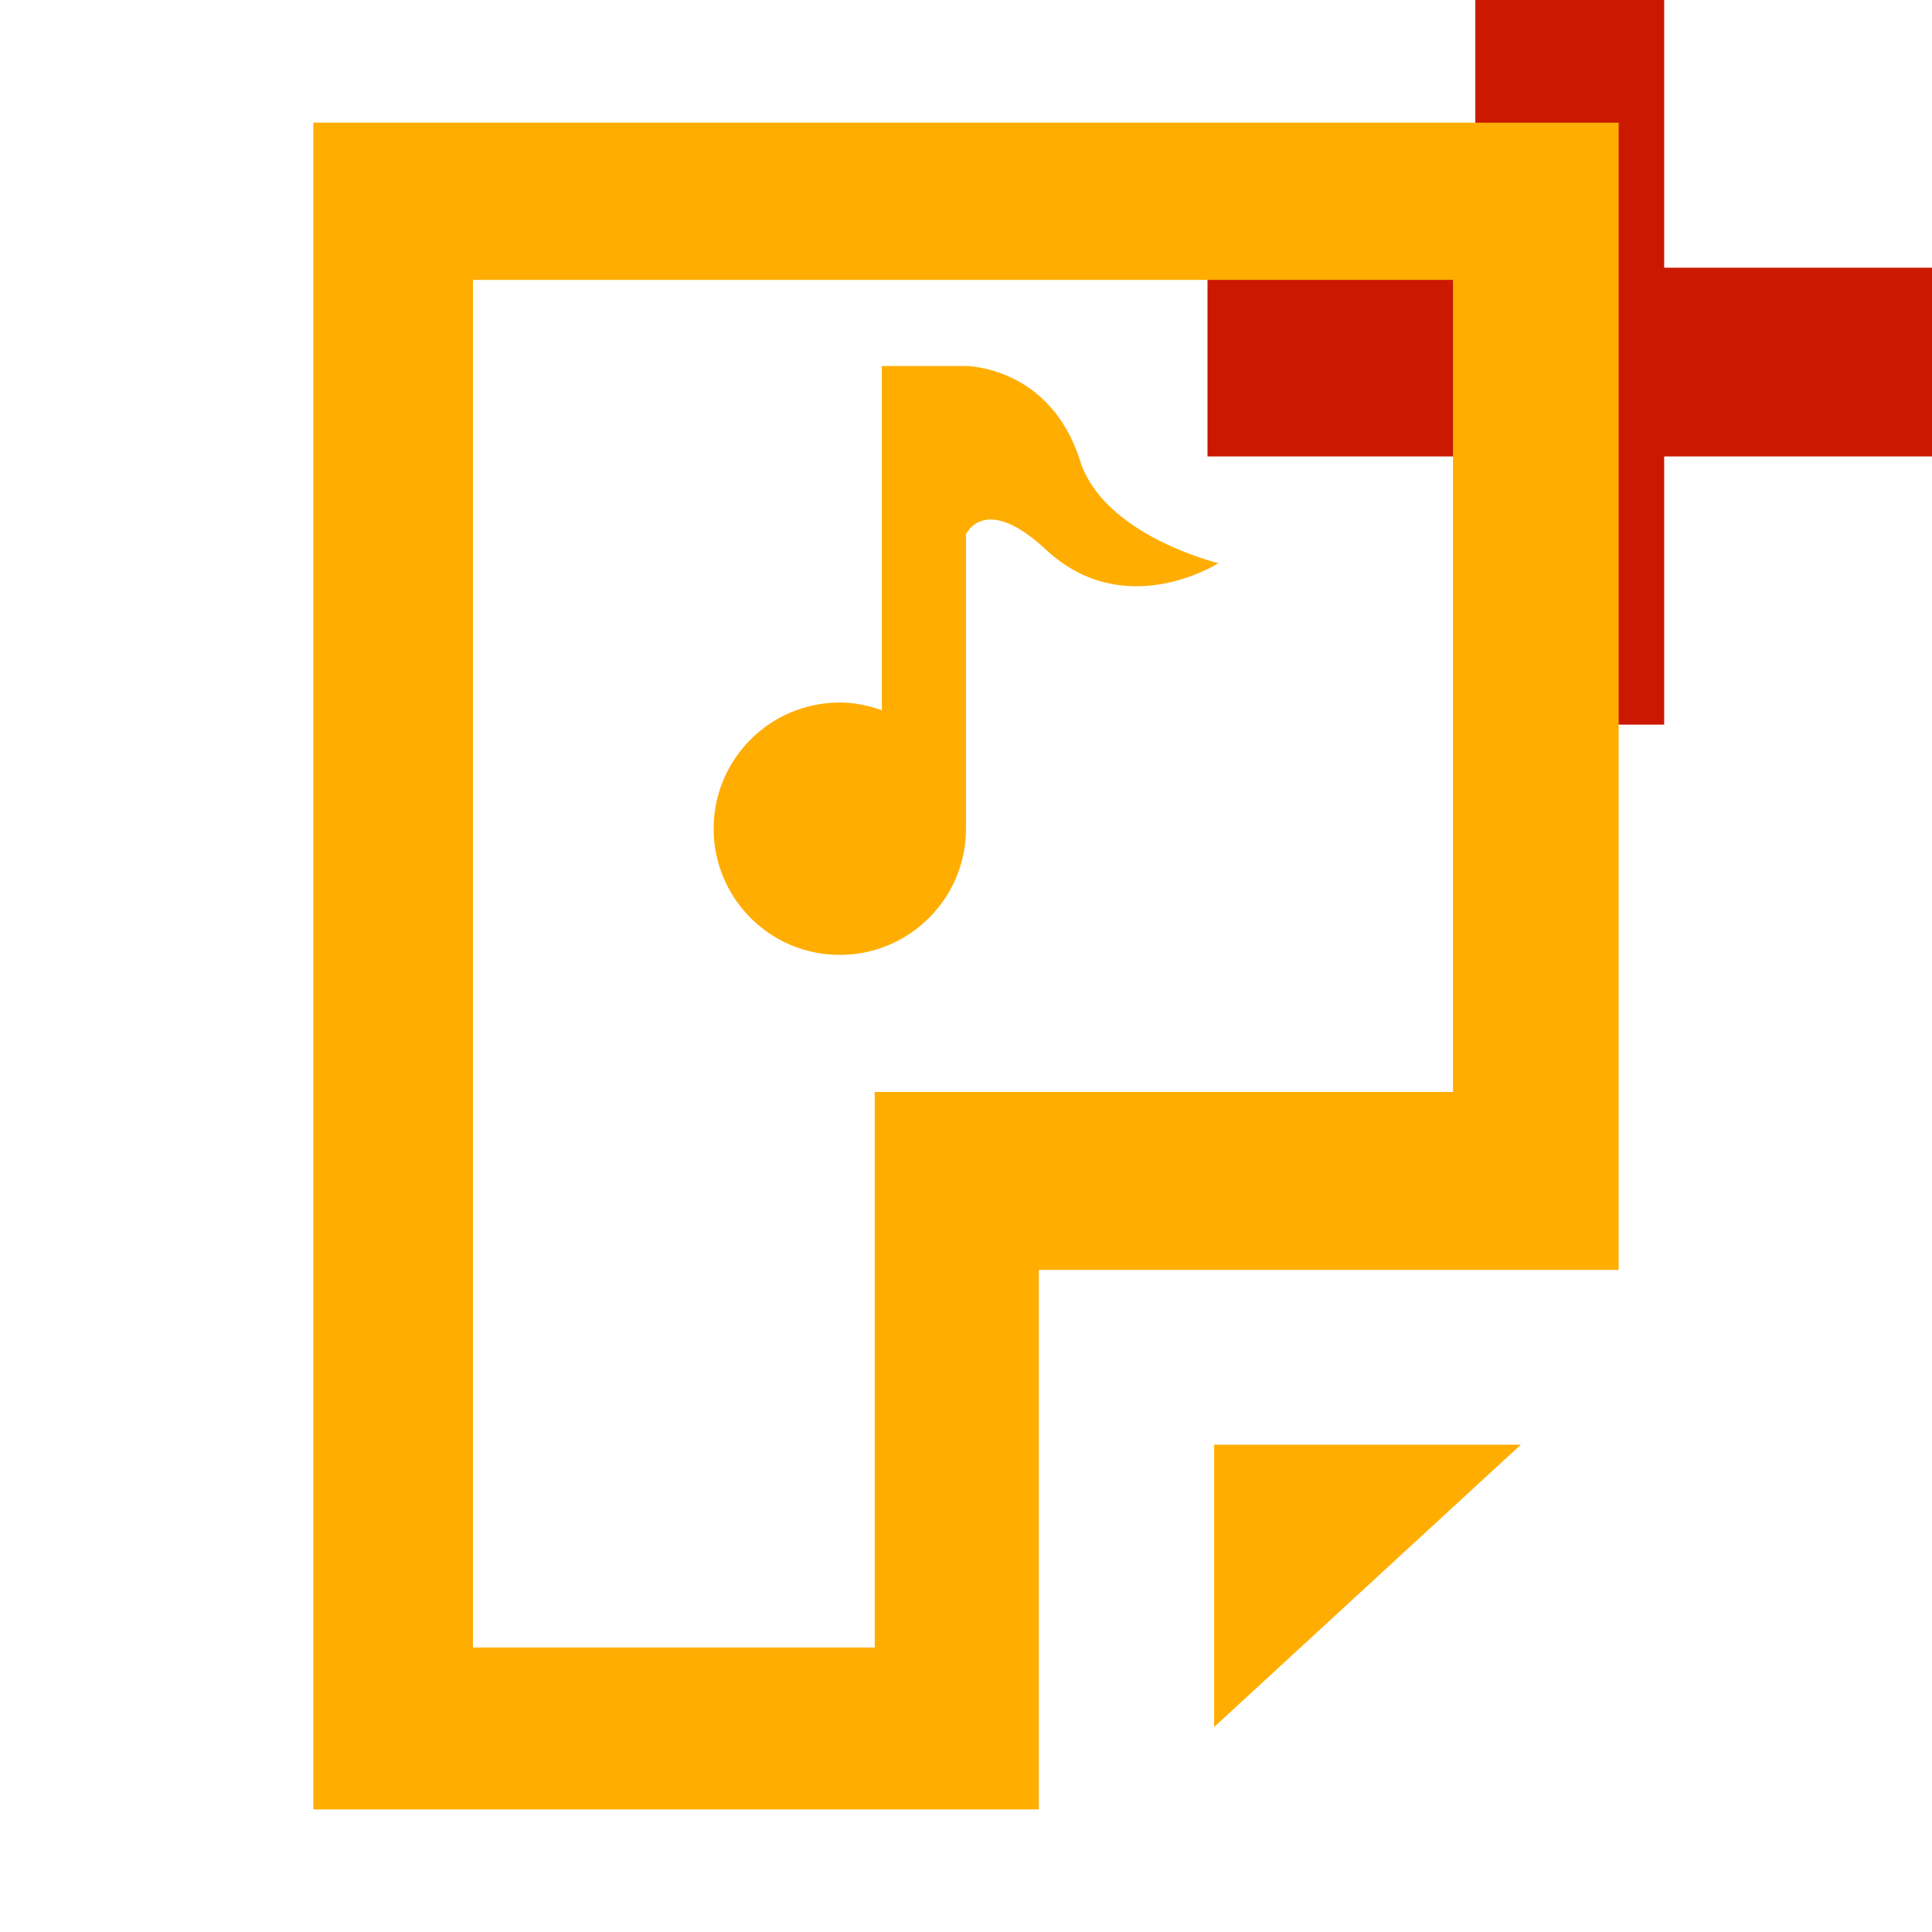 <?xml version="1.0"?><!DOCTYPE svg PUBLIC "-//W3C//DTD SVG 1.1//EN" "http://www.w3.org/Graphics/SVG/1.1/DTD/svg11.dtd"><svg width="16px" height="16px" xmlns="http://www.w3.org/2000/svg" viewBox="0 0 16 16" shape-rendering="geometricPrecision" fill="#ffad00"><defs><mask id="add-path"><rect fill="#fff" width="100%" height="100%"/><polygon points="14.782,1.217 14.782,-1 11.218,-1 11.218,1.217 9,1.217 9,4.78 11.218,4.78 11.218,7.001 14.782,7.001 14.782,4.78 17,4.78 17,1.217 " fill="#000"/></mask></defs><polygon points="16,2.217 13.782,2.217 13.782,0 12.218,0 12.218,2.217 10,2.217 10,3.78 12.218,3.78 12.218,6.001 13.782,6.001 13.782,3.78 16,3.78 " fill="#cb1800"/><g mask="url(#add-path)"><path d="M6.955,7.908c0.577,0,1.045-0.469,1.045-1.045V4.425c0,0,0.153-0.347,0.662,0.127 c0.655,0.609,1.428,0.112,1.428,0.112s-0.95-0.229-1.145-0.848C8.696,3.031,7.999,3.031,7.999,3.031H7.303v2.851 C7.193,5.843,7.077,5.818,6.955,5.818c-0.577,0-1.045,0.468-1.045,1.045C5.91,7.439,6.377,7.908,6.955,7.908z"/><g><polygon points="10.055,14.302 12.595,11.964 10.055,11.964"/><path d="M2.595,1.016v13.969h6.008v-4.468h4.802V1.016H2.595z M12.034,9.043h-4.79v4.601H3.917V2.318h8.116V9.043z"/></g></g></svg>